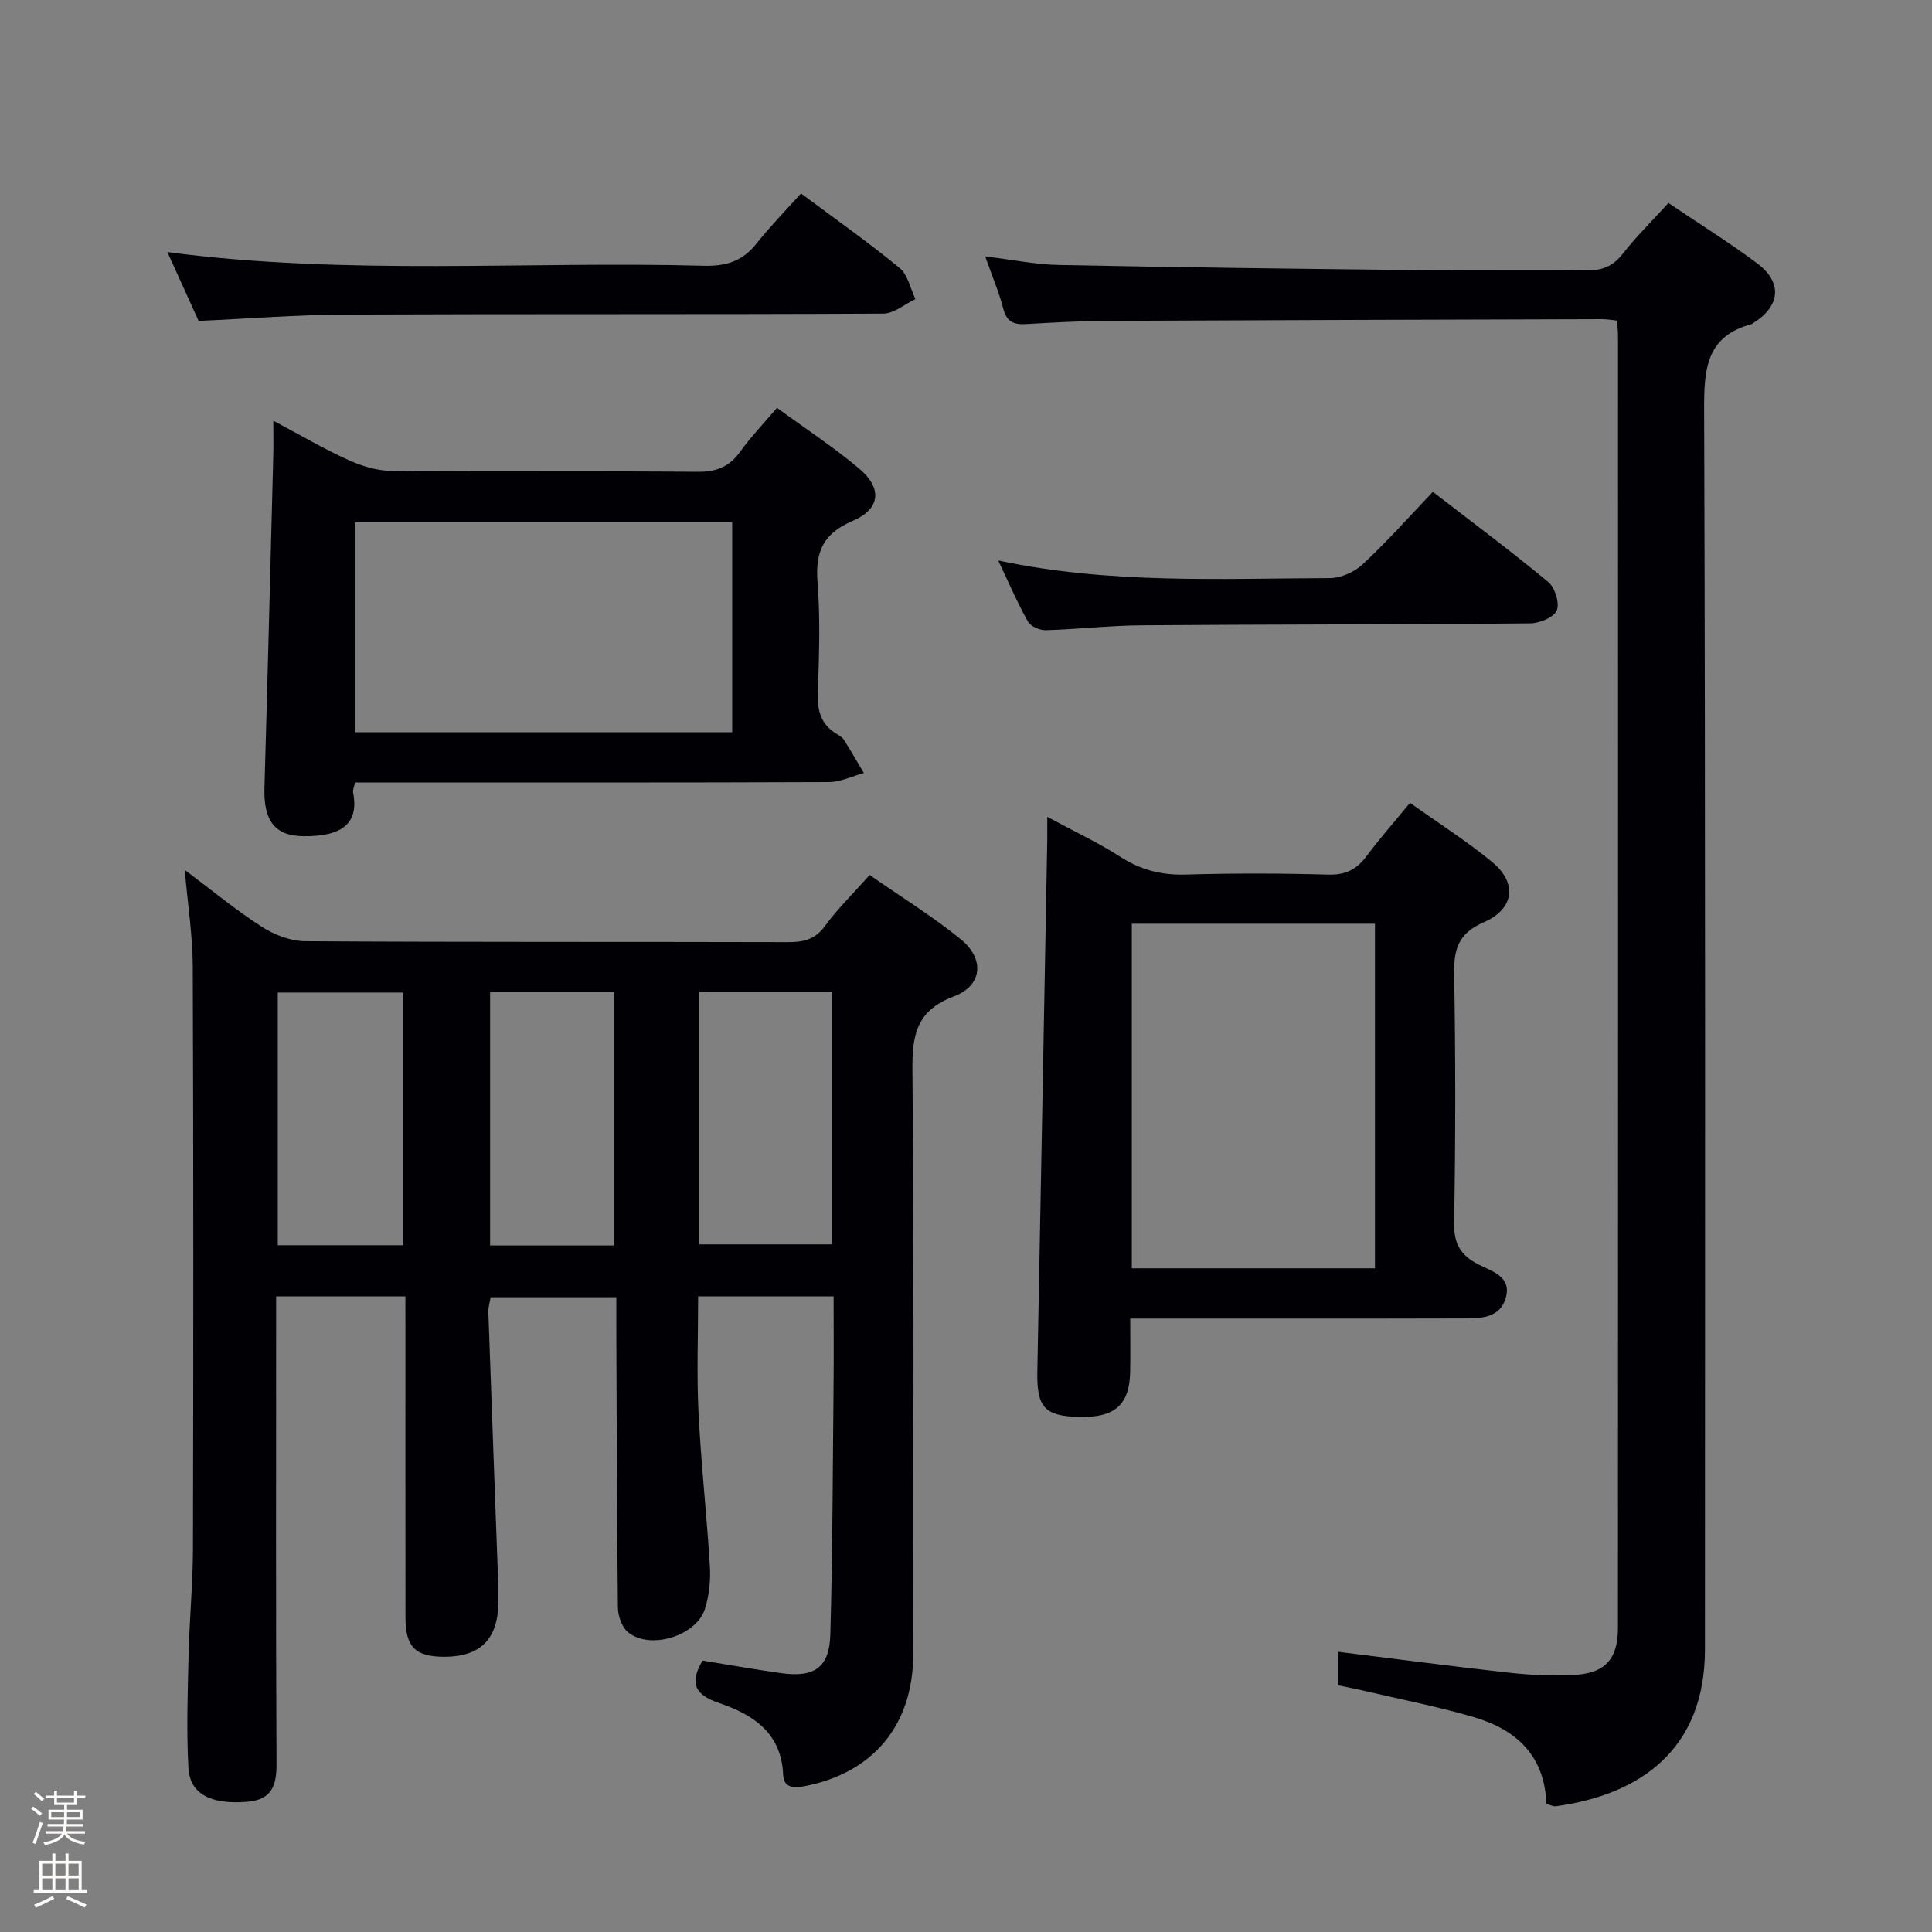 <svg enable-background="new 0 0 400 400" viewBox="0 0 400 400" xmlns="http://www.w3.org/2000/svg"><rect x="0" y="0" width="400" height="400" fill="#808080" stroke="none"/><path d="m6.44 374.46.42-.45c.65.47 1.27.95 1.85 1.44l-.45.49c-.65-.56-1.25-1.06-1.82-1.48m.93 7.33-.63-.26c.55-1.36 1.05-2.8 1.52-4.33.19.1.38.19.59.27-.46 1.29-.95 2.73-1.48 4.32m-.38-10.38.44-.42c.43.34 1.01.82 1.74 1.44l-.49.49c-.53-.51-1.09-1.01-1.69-1.51m2.5.35h1.72v-1.04h.59v1.04h3.52v-1.04h.59v1.04h1.75v.53h-1.75v1.42h-2.03v.97h3.22v2.03h-3.24c0 .35-.01.66-.03.93h3.32v.53h-3.37c-.03.27-.08.58-.15.94h3.96v.53h-3.71c.67.92 1.93 1.48 3.79 1.68-.13.24-.23.44-.29.59-2.13-.38-3.48-1.08-4.04-2.12-.43.97-1.77 1.72-4.03 2.23-.09-.19-.2-.37-.33-.55 2.1-.42 3.37-1.03 3.81-1.83h-3.36v-.53h3.58c.08-.29.13-.61.16-.94h-3.33v-.53h3.39c.02-.27.04-.58.04-.93h-3.23v-2.03h3.25v-.97h-2.07v-1.42h-1.73zm1.12 3.44v1h2.65c.01-.3.02-.44.01-.4v-.25-.35zm1.19-2h3.52v-.91h-3.52zm4.71 2h-2.63v.59c0 .15-.01.28-.01.4h2.64z" fill="#fcfbfa"/><path d="m13.56 383.74h.63v1.52h2.72v6.07h1.13v.6h-11.06v-.6h1.13v-6.07h2.73v-1.52h.63v1.52h2.1v-1.52zm-2.69 8.83.38.56c-1.24.63-2.53 1.25-3.85 1.85-.1-.21-.21-.42-.34-.63 1.36-.55 2.63-1.15 3.81-1.78m-2.13-4.27h2.1v-2.45h-2.1zm0 3.04h2.1v-2.46h-2.1zm2.72-3.04h2.1v-2.45h-2.1zm0 3.04h2.1v-2.46h-2.1zm6.07 3.6c-1.41-.71-2.7-1.3-3.86-1.78l.35-.56c1.45.62 2.75 1.19 3.88 1.72zm-1.25-9.09h-2.1v2.45h2.1zm-2.09 5.49h2.1v-2.46h-2.1z" fill="#fcfbfa"/><g fill="#010105"><path d="m83.93 268.41c-9.1 0-17.53 0-26.76 0v5.91c0 30.32-.08 60.65.08 90.97.02 4.62-1.16 7.35-6.08 7.75-7.43.61-11.87-1.56-12.16-7.02-.42-7.8-.15-15.64.04-23.46.17-7.31.88-14.61.9-21.92.09-40.15.11-80.3-.04-120.46-.02-6.42-1.03-12.83-1.66-20.07 5.56 4.16 10.52 8.27 15.9 11.74 2.6 1.68 5.98 3 9.01 3.02 33.32.21 66.64.1 99.96.19 3.2.01 5.62-.51 7.68-3.33 2.62-3.59 5.84-6.73 9.25-10.57 6.45 4.49 12.96 8.52 18.86 13.3 4.99 4.05 4.52 9.6-1.39 11.82-7.78 2.93-8.68 7.94-8.61 15.3.35 40.32.18 80.64.16 120.96-.01 14.65-8.34 24.59-22.59 27.29-2.36.45-4.23.2-4.34-2.42-.37-8.71-6.3-12.46-13.36-14.86-4.78-1.62-6.17-3.97-3.32-8.75 5.26.85 10.75 1.84 16.27 2.61 6.88.96 9.99-1.15 10.18-8.02.48-17.3.5-34.61.67-51.92.06-5.95.01-11.9.01-18.06-9.63 0-18.55 0-28.05 0 0 8.15-.31 16.11.08 24.04.52 10.61 1.71 21.19 2.35 31.8.18 2.93-.14 6.05-1.02 8.84-1.79 5.64-11.35 8.56-15.91 4.86-1.28-1.04-2.09-3.37-2.11-5.12-.22-19.32-.25-38.65-.33-57.97-.01-1.97 0-3.94 0-6.28-8.87 0-17.26 0-26.02 0-.15.95-.51 2.04-.47 3.12.61 17.61 1.28 35.22 1.92 52.84.09 2.5.18 5 .14 7.49-.12 7.38-3.82 11-11.16 10.99-6.01-.01-8.05-2.02-8.06-8.09-.02-20.16-.01-40.32-.01-60.48-.01-1.83-.01-3.65-.01-6.04zm88.33-63.13c-9.27 0-18.21 0-27.5 0v52.35h27.5c0-17.64 0-34.89 0-52.35zm-88.74 52.53c0-17.8 0-35.15 0-52.31-8.97 0-17.53 0-26.01 0v52.31zm43.62.05c0-17.84 0-35.19 0-52.46-8.86 0-17.27 0-25.67 0v52.46z"/><path d="m320.16 373.48c-.34-10.04-6.28-15.39-14.94-17.94-7.46-2.2-15.13-3.68-22.72-5.46-1.75-.41-3.51-.75-5.43-1.15 0-2.49 0-4.75 0-6.94 12.05 1.49 23.86 3.05 35.69 4.36 4.29.47 8.65.63 12.96.44 6.57-.3 9.26-3.23 9.26-9.79.03-89.14.02-178.29.01-267.43 0-.97-.11-1.94-.19-3.19-1.12-.12-2.07-.3-3.02-.3-34.15.1-68.31.19-102.46.35-5.65.03-11.29.34-16.93.67-2.51.15-3.97-.48-4.67-3.18-.91-3.51-2.36-6.89-3.75-10.84 5.37.65 10.35 1.68 15.36 1.78 24.47.49 48.94.79 73.42 1.05 11.83.13 23.66-.08 35.49.09 3.26.04 5.61-.74 7.69-3.41 2.85-3.64 6.18-6.91 9.5-10.56 6.27 4.23 12.48 8.1 18.33 12.46 5.33 3.96 4.87 8.85-.73 12.37-.14.09-.27.21-.43.26-9.24 2.49-9.8 9.12-9.78 17.44.29 85.64.18 171.29.17 256.93 0 20.8-13.49 30.12-30.92 32.48-.44.06-.92-.23-1.91-.49z"/><path d="m291.93 166.22c5.98 4.26 11.74 7.92 16.97 12.22 5.29 4.35 4.67 9.73-1.73 12.52-5.27 2.29-6.2 5.6-6.1 10.78.3 17.15.29 34.31-.01 51.45-.08 4.3 1.33 6.67 4.95 8.56 2.77 1.44 6.98 2.48 5.76 6.89-1.23 4.44-5.45 4.32-9.1 4.33-22.66.06-45.29.03-68.67.03 0 3.8.05 7.38-.01 10.97-.12 6.87-3.16 9.57-10.51 9.4-7.23-.16-8.85-2.01-8.71-9.42.71-36.59 1.37-73.18 2.05-109.77.02-1.32 0-2.63 0-5.06 5.49 2.97 10.51 5.31 15.12 8.27 4.25 2.73 8.57 3.83 13.61 3.68 9.82-.29 19.65-.27 29.47.01 3.59.1 5.88-1.09 7.93-3.85 2.66-3.58 5.64-6.94 8.98-11.01zm-57.6 25.03v71.34h50.34c0-23.97 0-47.53 0-71.34-16.83 0-33.39 0-50.34 0z"/><path d="m56.59 87.11c5.84 3.1 10.54 5.87 15.47 8.1 2.76 1.25 5.92 2.25 8.91 2.28 21.16.19 42.31 0 63.47.19 3.9.03 6.58-1.03 8.84-4.2 2.19-3.07 4.85-5.81 7.59-9.04 5.86 4.29 11.71 8.12 17.01 12.58 4.83 4.07 4.43 8.36-1.36 10.83-6.09 2.6-7.75 6.38-7.26 12.65.6 7.62.32 15.32.06 22.98-.12 3.67.64 6.52 3.89 8.46.57.34 1.2.72 1.54 1.26 1.42 2.25 2.74 4.56 4.1 6.85-2.42.65-4.83 1.86-7.25 1.87-30.82.13-61.64.08-92.46.08-1.81 0-3.62 0-5.63 0-.19.9-.51 1.55-.4 2.11 1.25 6.4-2.32 9.12-10.36 9.02-5.89-.07-8.2-3.3-8-10.03.67-22.94 1.23-45.89 1.83-68.83.05-1.97.01-3.95.01-7.16zm16.92 21.04v43.45h78.08c0-14.71 0-29.08 0-43.45-26.21 0-52.01 0-78.08 0z"/><path d="m165.84 40.05c7.47 5.57 14.14 10.26 20.41 15.43 1.71 1.4 2.22 4.25 3.28 6.44-2.22 1.05-4.44 3-6.66 3.01-37.13.19-74.27.04-111.41.2-9.94.04-19.87.84-30.34 1.31-1.93-4.26-4.1-9.04-6.46-14.25 37.28 4.92 74.21 1.84 111.04 2.83 4.54.12 7.98-.9 10.84-4.49 2.88-3.63 6.14-6.96 9.3-10.48z"/><path d="m296.66 101.83c8 6.18 16.1 12.21 23.87 18.65 1.39 1.15 2.41 4.38 1.79 5.89-.6 1.45-3.56 2.67-5.5 2.69-26.8.25-53.6.2-80.4.4-6.63.05-13.26.82-19.9 1.01-1.25.04-3.13-.77-3.69-1.77-2.17-3.86-3.92-7.96-6.16-12.66 23.16 4.93 45.95 3.72 68.66 3.65 2.3-.01 5.09-1.26 6.79-2.85 4.99-4.63 9.52-9.74 14.54-15.01z"/></g></svg>